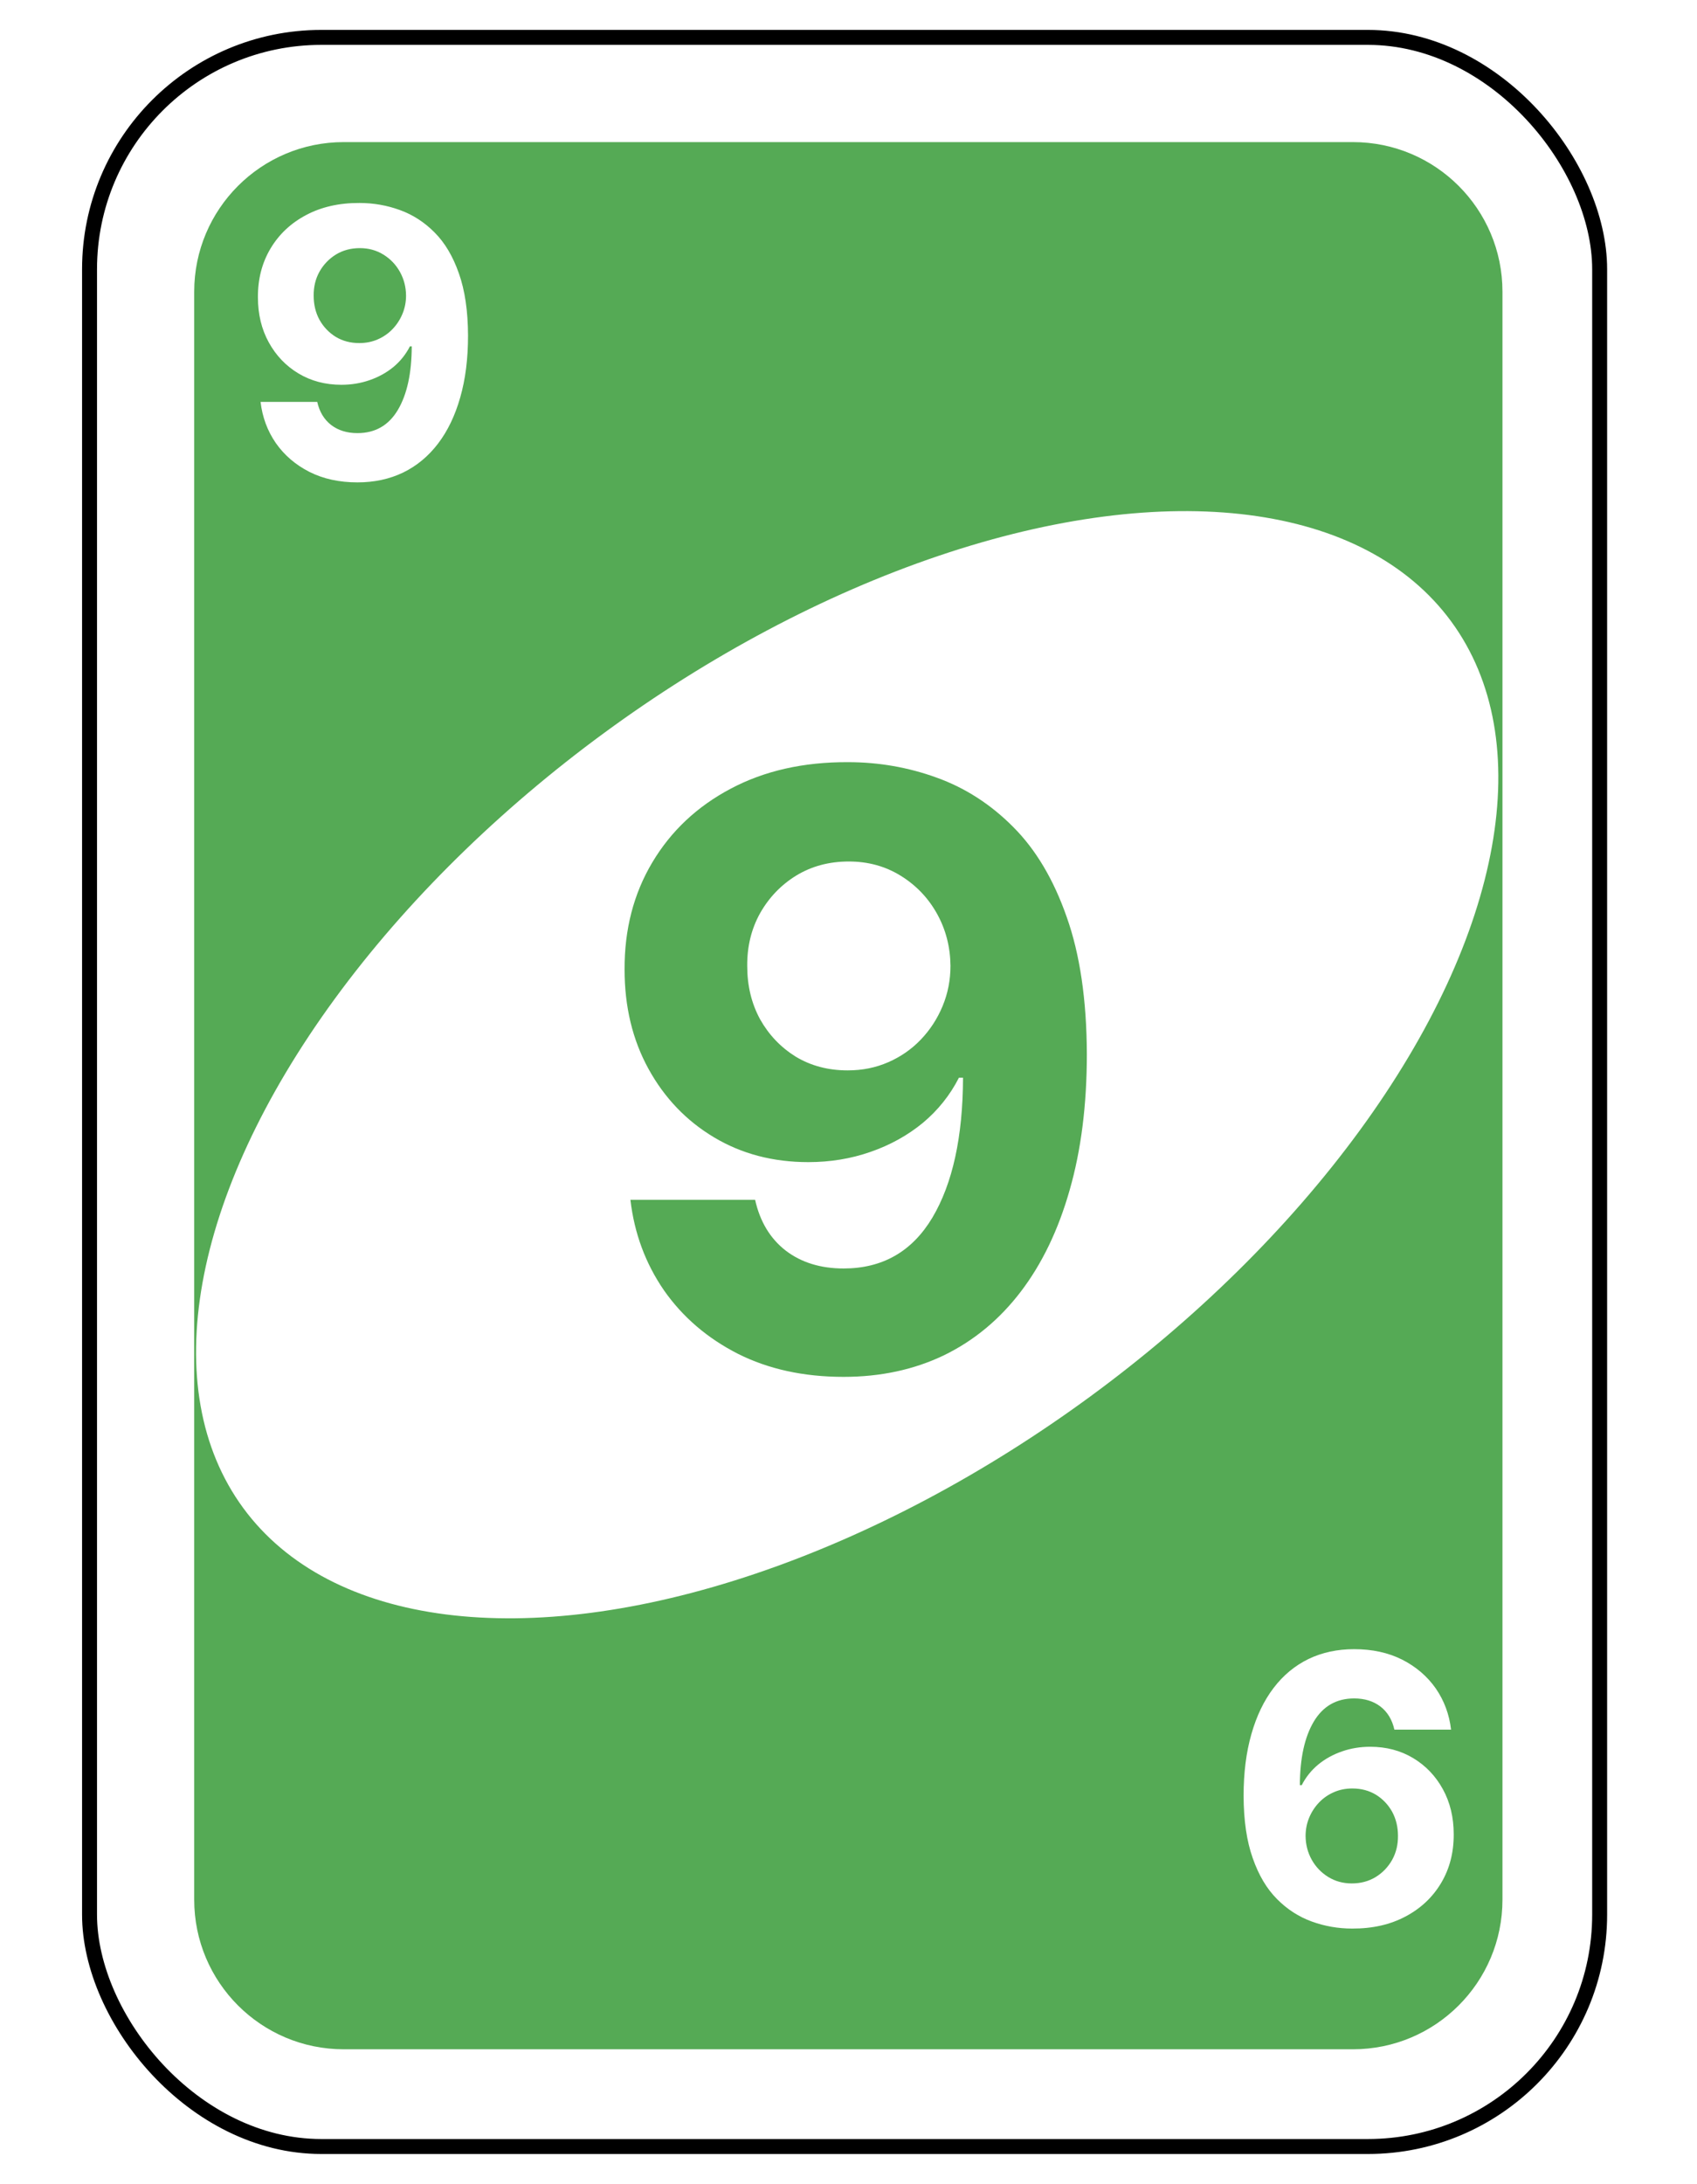 <svg width="227" height="292" viewBox="0 0 227 292" fill="none" xmlns="http://www.w3.org/2000/svg">
<g filter="url(#filter0_d_2_408)">
<rect x="12.978" y="2" width="200" height="280" rx="30" fill="white"/>
<rect x="11.978" y="1" width="202" height="282" rx="31" stroke="black" stroke-width="2"/>
</g>
<g filter="url(#filter1_d_2_408)">
<path d="M25.978 35C25.978 23.954 34.933 15 45.978 15H180.978C192.024 15 200.978 23.954 200.978 35V250C200.978 261.046 192.024 270 180.978 270H45.978C34.933 270 25.978 261.046 25.978 250V35Z" fill="#55AA55"/>
</g>
<ellipse cx="113.326" cy="142.358" rx="100.201" ry="55" transform="rotate(-36.259 113.326 142.358)" fill="white"/>
<path d="M113.43 101.906C117.544 101.906 121.503 102.596 125.305 103.977C129.133 105.357 132.544 107.557 135.539 110.578C138.56 113.599 140.943 117.609 142.688 122.609C144.458 127.583 145.357 133.69 145.383 140.93C145.383 147.727 144.615 153.794 143.078 159.133C141.568 164.445 139.393 168.964 136.555 172.688C133.716 176.411 130.292 179.25 126.281 181.203C122.271 183.13 117.792 184.094 112.844 184.094C107.505 184.094 102.792 183.065 98.703 181.008C94.615 178.924 91.32 176.099 88.82 172.531C86.346 168.937 84.849 164.901 84.328 160.422H101.008C101.659 163.339 103.026 165.604 105.109 167.219C107.193 168.807 109.771 169.602 112.844 169.602C118.052 169.602 122.01 167.336 124.719 162.805C127.427 158.247 128.794 152.01 128.82 144.094H128.273C127.076 146.437 125.461 148.456 123.43 150.148C121.398 151.815 119.068 153.104 116.438 154.016C113.833 154.927 111.06 155.383 108.117 155.383C103.404 155.383 99.198 154.276 95.5 152.062C91.802 149.849 88.885 146.802 86.75 142.922C84.615 139.042 83.547 134.615 83.547 129.641C83.521 124.276 84.758 119.497 87.258 115.305C89.758 111.112 93.247 107.831 97.727 105.461C102.232 103.065 107.466 101.88 113.43 101.906ZM113.547 115.187C110.917 115.187 108.573 115.812 106.516 117.063C104.484 118.312 102.87 119.992 101.672 122.102C100.5 124.211 99.927 126.568 99.953 129.172C99.953 131.802 100.526 134.172 101.672 136.281C102.844 138.365 104.432 140.031 106.438 141.281C108.469 142.505 110.786 143.117 113.391 143.117C115.344 143.117 117.154 142.753 118.82 142.023C120.487 141.294 121.932 140.292 123.156 139.016C124.406 137.714 125.383 136.216 126.086 134.523C126.789 132.831 127.141 131.034 127.141 129.133C127.115 126.607 126.516 124.289 125.344 122.18C124.172 120.07 122.557 118.378 120.5 117.102C118.443 115.826 116.125 115.187 113.547 115.187Z" fill="#55AA55"/>
<path d="M48.083 27.139C49.953 27.139 51.752 27.453 53.48 28.08C55.221 28.708 56.771 29.708 58.132 31.081C59.505 32.454 60.589 34.277 61.382 36.55C62.187 38.811 62.595 41.586 62.607 44.877C62.607 47.967 62.258 50.725 61.559 53.151C60.873 55.566 59.884 57.62 58.594 59.312C57.304 61.005 55.747 62.295 53.924 63.183C52.101 64.059 50.065 64.497 47.816 64.497C45.39 64.497 43.247 64.03 41.389 63.094C39.53 62.148 38.033 60.863 36.897 59.242C35.772 57.608 35.091 55.773 34.855 53.737H42.436C42.732 55.063 43.354 56.093 44.301 56.827C45.248 57.549 46.42 57.91 47.816 57.91C50.184 57.91 51.983 56.88 53.214 54.82C54.445 52.749 55.067 49.914 55.078 46.315H54.83C54.285 47.381 53.551 48.298 52.628 49.068C51.705 49.825 50.645 50.411 49.45 50.825C48.266 51.24 47.005 51.447 45.668 51.447C43.525 51.447 41.614 50.944 39.933 49.938C38.252 48.931 36.926 47.546 35.956 45.783C34.985 44.019 34.5 42.007 34.5 39.746C34.488 37.307 35.05 35.135 36.186 33.229C37.323 31.324 38.909 29.832 40.945 28.755C42.993 27.666 45.372 27.127 48.083 27.139ZM48.136 33.176C46.94 33.176 45.875 33.46 44.94 34.028C44.017 34.597 43.283 35.36 42.738 36.319C42.206 37.278 41.945 38.349 41.957 39.533C41.957 40.728 42.217 41.805 42.738 42.764C43.271 43.711 43.993 44.469 44.904 45.037C45.828 45.593 46.881 45.871 48.065 45.871C48.953 45.871 49.775 45.706 50.533 45.374C51.291 45.043 51.947 44.587 52.504 44.007C53.072 43.415 53.516 42.735 53.836 41.965C54.155 41.196 54.315 40.379 54.315 39.515C54.303 38.367 54.031 37.313 53.498 36.354C52.965 35.396 52.232 34.626 51.297 34.046C50.361 33.466 49.308 33.176 48.136 33.176Z" fill="white"/>
<path d="M180.874 257.861C179.004 257.861 177.204 257.547 175.476 256.92C173.736 256.292 172.185 255.292 170.824 253.919C169.451 252.546 168.368 250.723 167.575 248.45C166.77 246.189 166.362 243.414 166.35 240.123C166.35 237.033 166.699 234.275 167.397 231.849C168.084 229.434 169.072 227.38 170.363 225.688C171.653 223.995 173.209 222.705 175.032 221.817C176.855 220.941 178.891 220.503 181.14 220.503C183.567 220.503 185.709 220.97 187.568 221.906C189.426 222.853 190.924 224.137 192.06 225.759C193.184 227.392 193.865 229.227 194.102 231.263H186.52C186.224 229.937 185.603 228.907 184.656 228.173C183.709 227.451 182.537 227.09 181.14 227.09C178.773 227.09 176.974 228.12 175.742 230.18C174.511 232.251 173.89 235.086 173.878 238.685H174.127C174.671 237.619 175.405 236.702 176.328 235.933C177.252 235.175 178.311 234.589 179.507 234.175C180.69 233.76 181.951 233.553 183.289 233.553C185.431 233.553 187.343 234.056 189.024 235.063C190.705 236.069 192.03 237.454 193.001 239.217C193.972 240.981 194.457 242.993 194.457 245.254C194.469 247.693 193.907 249.865 192.77 251.771C191.634 253.676 190.048 255.168 188.012 256.245C185.964 257.334 183.585 257.873 180.874 257.861ZM180.821 251.824C182.016 251.824 183.081 251.54 184.017 250.972C184.94 250.403 185.674 249.64 186.218 248.681C186.751 247.722 187.011 246.651 187 245.467C187 244.272 186.739 243.195 186.218 242.236C185.686 241.289 184.964 240.531 184.052 239.963C183.129 239.407 182.075 239.129 180.892 239.129C180.004 239.129 179.181 239.294 178.424 239.626C177.666 239.957 177.009 240.413 176.453 240.993C175.885 241.585 175.441 242.265 175.121 243.035C174.801 243.804 174.642 244.621 174.642 245.485C174.653 246.633 174.926 247.687 175.458 248.646C175.991 249.604 176.725 250.374 177.66 250.954C178.595 251.534 179.649 251.824 180.821 251.824Z" fill="white"/>
<defs>
<filter id="filter0_d_2_408" x="6.978" y="0" width="212" height="292" filterUnits="userSpaceOnUse" color-interpolation-filters="sRGB">
<feFlood flood-opacity="0" result="BackgroundImageFix"/>
<feColorMatrix in="SourceAlpha" type="matrix" values="0 0 0 0 0 0 0 0 0 0 0 0 0 0 0 0 0 0 127 0" result="hardAlpha"/>
<feOffset dy="4"/>
<feGaussianBlur stdDeviation="2"/>
<feComposite in2="hardAlpha" operator="out"/>
<feColorMatrix type="matrix" values="0 0 0 0 0 0 0 0 0 0 0 0 0 0 0 0 0 0 0.25 0"/>
<feBlend mode="normal" in2="BackgroundImageFix" result="effect1_dropShadow_2_408"/>
<feBlend mode="normal" in="SourceGraphic" in2="effect1_dropShadow_2_408" result="shape"/>
</filter>
<filter id="filter1_d_2_408" x="21.978" y="15" width="183" height="263" filterUnits="userSpaceOnUse" color-interpolation-filters="sRGB">
<feFlood flood-opacity="0" result="BackgroundImageFix"/>
<feColorMatrix in="SourceAlpha" type="matrix" values="0 0 0 0 0 0 0 0 0 0 0 0 0 0 0 0 0 0 127 0" result="hardAlpha"/>
<feOffset dy="4"/>
<feGaussianBlur stdDeviation="2"/>
<feComposite in2="hardAlpha" operator="out"/>
<feColorMatrix type="matrix" values="0 0 0 0 0 0 0 0 0 0 0 0 0 0 0 0 0 0 0.25 0"/>
<feBlend mode="normal" in2="BackgroundImageFix" result="effect1_dropShadow_2_408"/>
<feBlend mode="normal" in="SourceGraphic" in2="effect1_dropShadow_2_408" result="shape"/>
</filter>
</defs>
</svg>
